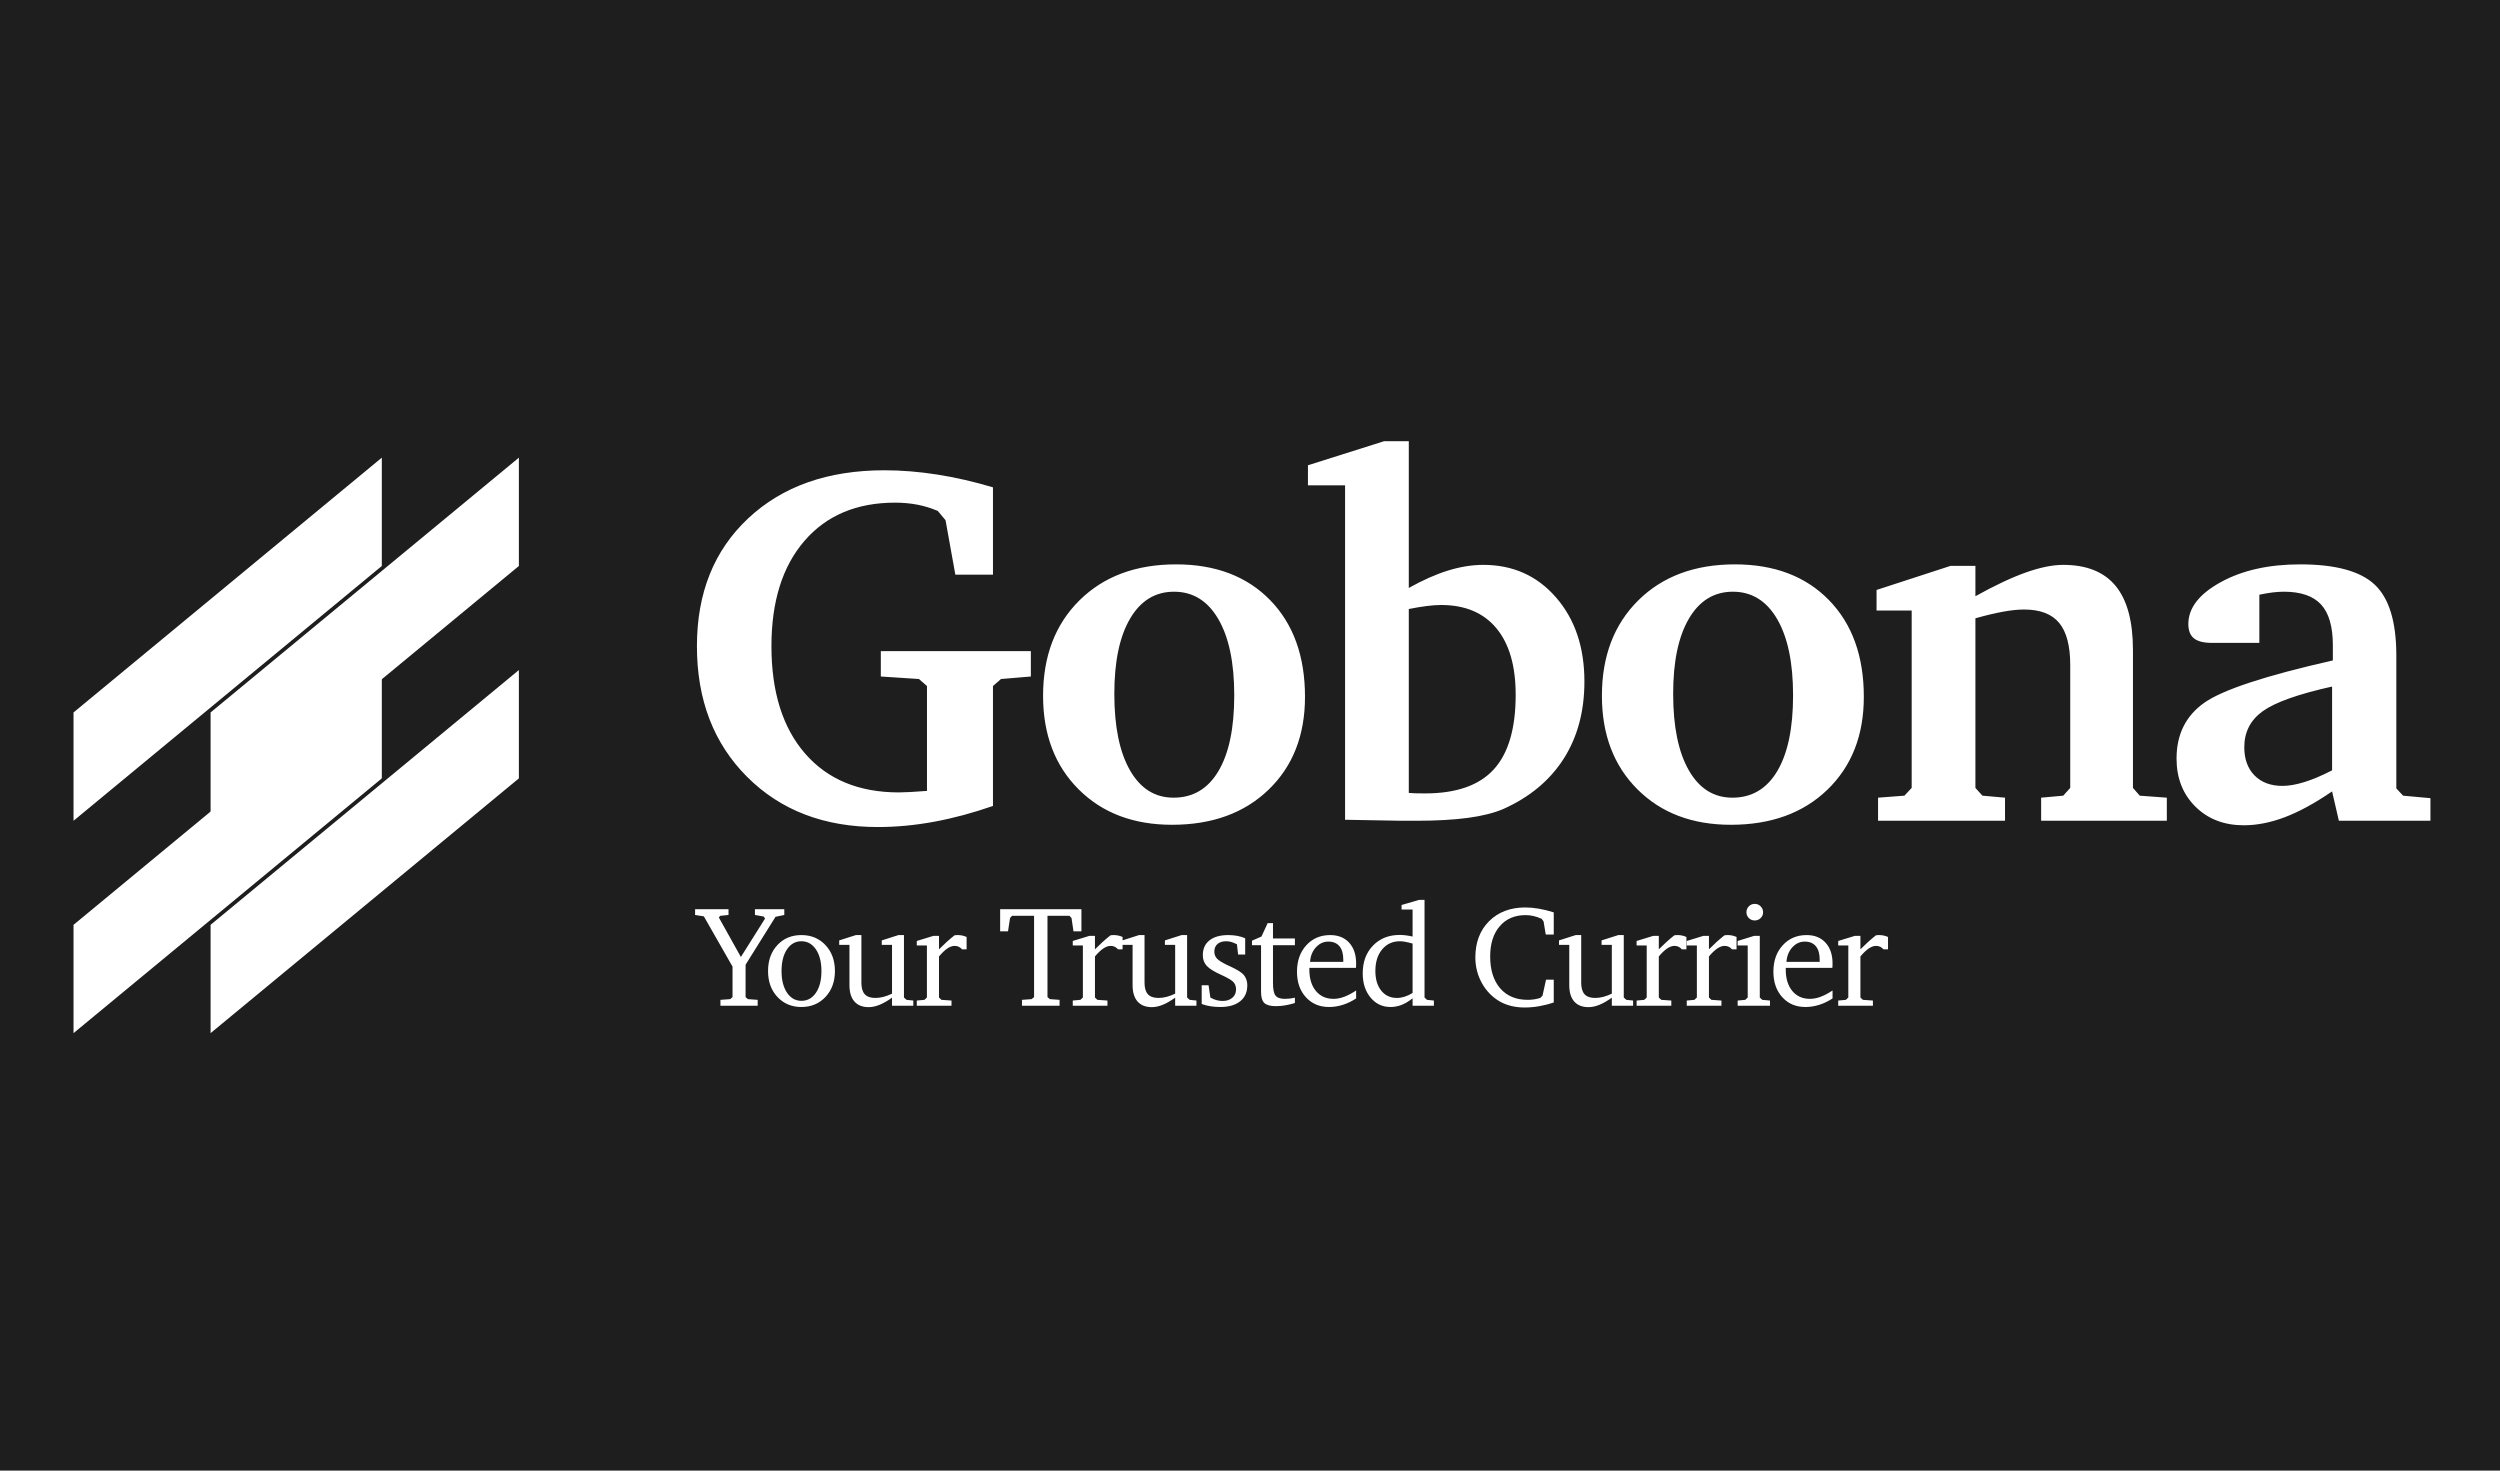 <svg width="170" height="100" viewBox="0 0 170 100" fill="none" xmlns="http://www.w3.org/2000/svg">
<rect width="170" height="100" fill="#1E1E1E"/>
<path fill-rule="evenodd" clip-rule="evenodd" d="M5 48.446V55.811L25.963 38.486V31.121L5 48.446Z" fill="white"/>
<path fill-rule="evenodd" clip-rule="evenodd" d="M5 62.888V70.253L25.963 52.928V45.562L5 62.888Z" fill="white"/>
<path fill-rule="evenodd" clip-rule="evenodd" d="M14.32 48.446V55.811L35.284 38.486V31.121L14.32 48.446Z" fill="white"/>
<path fill-rule="evenodd" clip-rule="evenodd" d="M14.32 62.888V70.253L35.284 52.928V45.562L14.32 62.888Z" fill="white"/>
<path d="M59.691 56.238C60.942 56.238 62.216 56.119 63.512 55.88C64.809 55.641 66.145 55.283 67.522 54.805V46.651L68.067 46.173L70.098 46.002V44.279H59.896V46.002L62.489 46.173L63.035 46.651V53.782C62.602 53.816 62.221 53.841 61.892 53.858C61.562 53.876 61.306 53.884 61.124 53.884C58.406 53.884 56.282 53.005 54.752 51.248C53.222 49.491 52.458 47.054 52.458 43.938C52.458 40.901 53.205 38.516 54.701 36.781C56.197 35.047 58.252 34.18 60.868 34.18C61.391 34.18 61.892 34.225 62.369 34.316C62.847 34.407 63.313 34.549 63.768 34.743L64.297 35.374L64.963 39.076H67.522V33.139C66.225 32.752 64.96 32.462 63.726 32.269C62.492 32.076 61.295 31.979 60.135 31.979C56.29 31.979 53.205 33.068 50.879 35.246C48.554 37.424 47.391 40.321 47.391 43.938C47.391 47.589 48.528 50.552 50.803 52.826C53.077 55.101 56.04 56.238 59.691 56.238ZM79.698 56.085C82.427 56.085 84.617 55.289 86.266 53.696C87.915 52.104 88.74 50 88.74 47.384C88.74 44.62 87.949 42.428 86.368 40.807C84.787 39.187 82.655 38.377 79.971 38.377C77.241 38.377 75.052 39.193 73.403 40.825C71.754 42.457 70.929 44.62 70.929 47.316C70.929 49.943 71.734 52.062 73.343 53.671C74.952 55.28 77.071 56.085 79.698 56.085ZM79.8 54.242C78.538 54.242 77.551 53.623 76.84 52.383C76.129 51.143 75.774 49.409 75.774 47.179C75.774 44.984 76.132 43.278 76.849 42.062C77.565 40.844 78.561 40.236 79.834 40.236C81.12 40.236 82.123 40.856 82.845 42.096C83.568 43.335 83.929 45.064 83.929 47.282C83.929 49.511 83.57 51.228 82.854 52.434C82.137 53.64 81.12 54.242 79.8 54.242ZM96.293 55.812C97.669 55.812 98.843 55.746 99.816 55.616C100.788 55.485 101.593 55.283 102.23 55.01C104.027 54.203 105.394 53.062 106.333 51.59C107.271 50.117 107.74 48.368 107.74 46.343C107.74 44.012 107.097 42.107 105.812 40.628C104.527 39.15 102.878 38.411 100.865 38.411C100.103 38.411 99.307 38.539 98.476 38.794C97.646 39.05 96.753 39.446 95.798 39.98V30H94.126L88.94 31.638V33.003H91.465V55.744L95.337 55.812H96.293ZM96.907 53.952C96.611 53.952 96.384 53.95 96.225 53.944C96.065 53.938 95.923 53.93 95.798 53.918V41.413C96.253 41.322 96.659 41.254 97.018 41.209C97.376 41.163 97.703 41.14 97.999 41.14C99.625 41.14 100.876 41.666 101.752 42.718C102.628 43.77 103.066 45.28 103.066 47.248C103.066 49.545 102.568 51.237 101.573 52.323C100.578 53.409 99.022 53.952 96.907 53.952ZM117.699 56.085C120.428 56.085 122.618 55.289 124.267 53.696C125.916 52.104 126.74 50 126.74 47.384C126.74 44.62 125.95 42.428 124.369 40.807C122.788 39.187 120.656 38.377 117.971 38.377C115.242 38.377 113.053 39.193 111.403 40.825C109.754 42.457 108.93 44.62 108.93 47.316C108.93 49.943 109.734 52.062 111.344 53.671C112.953 55.28 115.071 56.085 117.699 56.085ZM117.801 54.242C116.538 54.242 115.552 53.623 114.841 52.383C114.13 51.143 113.775 49.409 113.775 47.179C113.775 44.984 114.133 43.278 114.85 42.062C115.566 40.844 116.561 40.236 117.835 40.236C119.12 40.236 120.124 40.856 120.846 42.096C121.568 43.335 121.929 45.064 121.929 47.282C121.929 49.511 121.571 51.228 120.855 52.434C120.138 53.64 119.12 54.242 117.801 54.242ZM136.341 55.812V54.242L134.805 54.106L134.328 53.577V42.044C135.01 41.851 135.627 41.703 136.179 41.601C136.73 41.498 137.216 41.447 137.637 41.447C138.729 41.447 139.525 41.752 140.026 42.36C140.526 42.968 140.776 43.921 140.776 45.218V53.577L140.299 54.106L138.797 54.242V55.812H147.344V54.242L145.502 54.106L145.041 53.577V44.211C145.041 42.255 144.649 40.799 143.864 39.844C143.079 38.888 141.891 38.411 140.299 38.411C139.582 38.411 138.74 38.581 137.774 38.922C136.807 39.264 135.658 39.804 134.328 40.543V38.479H132.639L127.606 40.117V41.516H129.994V53.577L129.5 54.106L127.708 54.242V55.812H136.341ZM152.577 56.119C153.464 56.119 154.391 55.937 155.358 55.573C156.325 55.209 157.4 54.623 158.582 53.816L159.043 55.812H165.27V54.276L163.41 54.106L162.95 53.611V44.569C162.95 42.283 162.461 40.68 161.483 39.758C160.504 38.837 158.816 38.377 156.416 38.377C154.278 38.377 152.475 38.78 151.008 39.588C149.541 40.395 148.807 41.345 148.807 42.437C148.807 42.88 148.935 43.205 149.191 43.409C149.447 43.614 149.853 43.716 150.411 43.716H153.635V40.441C153.953 40.373 154.249 40.321 154.522 40.287C154.795 40.253 155.057 40.236 155.307 40.236C156.456 40.236 157.297 40.526 157.832 41.106C158.366 41.686 158.634 42.607 158.634 43.87V44.91C154.05 45.946 151.133 46.907 149.882 47.794C148.631 48.681 148.005 49.943 148.005 51.581C148.005 52.912 148.432 54.001 149.285 54.848C150.138 55.695 151.235 56.119 152.577 56.119ZM155.204 53.441C154.408 53.441 153.777 53.205 153.311 52.733C152.845 52.261 152.611 51.621 152.611 50.813C152.611 49.778 153.032 48.959 153.874 48.357C154.715 47.754 156.285 47.197 158.582 46.685V52.383C157.9 52.735 157.277 53 156.714 53.176C156.151 53.352 155.648 53.441 155.204 53.441Z" fill="white"/>
<path d="M51.522 68.39V67.989L50.858 67.941L50.7 67.802V65.6L52.735 62.343L53.332 62.218V61.827H51.336V62.218L51.933 62.324L52.023 62.462L50.38 65.075L48.88 62.386L48.98 62.276L49.539 62.218V61.827H47.266V62.218L47.863 62.314L49.812 65.729V67.802L49.654 67.941L48.99 67.989V68.39H51.522ZM54.496 68.476C55.159 68.476 55.704 68.248 56.133 67.791C56.561 67.334 56.775 66.747 56.775 66.03C56.775 65.314 56.562 64.727 56.135 64.27C55.708 63.813 55.162 63.585 54.496 63.585C53.828 63.585 53.282 63.812 52.86 64.268C52.438 64.723 52.227 65.311 52.227 66.03C52.227 66.75 52.44 67.338 52.865 67.793C53.29 68.248 53.834 68.476 54.496 68.476ZM54.496 68.056C54.092 68.056 53.766 67.872 53.517 67.504C53.269 67.136 53.145 66.645 53.145 66.03C53.145 65.416 53.268 64.924 53.515 64.557C53.762 64.189 54.089 64.005 54.496 64.005C54.904 64.005 55.233 64.19 55.483 64.559C55.733 64.928 55.858 65.419 55.858 66.03C55.858 66.648 55.734 67.14 55.485 67.506C55.237 67.873 54.907 68.056 54.496 68.056ZM59.071 68.486C59.304 68.486 59.55 68.433 59.809 68.328C60.069 68.223 60.352 68.061 60.657 67.841V68.39H62.105V68.037L61.646 67.989L61.469 67.831V63.585H61.097L59.96 63.948V64.253H60.657V67.569C60.453 67.667 60.258 67.74 60.072 67.788C59.886 67.836 59.702 67.86 59.52 67.86C59.196 67.86 58.957 67.776 58.804 67.609C58.651 67.442 58.575 67.18 58.575 66.823V63.585H58.202L57.065 63.948V64.253H57.763V66.99C57.763 67.475 57.875 67.845 58.099 68.101C58.324 68.357 58.648 68.486 59.071 68.486ZM64.702 68.39V68.037L64.019 67.989L63.852 67.831V65.037C64.059 64.791 64.249 64.611 64.422 64.495C64.596 64.378 64.761 64.32 64.917 64.32C65.019 64.32 65.112 64.34 65.196 64.38C65.281 64.42 65.355 64.478 65.418 64.554H65.729V63.714C65.627 63.669 65.528 63.636 65.433 63.616C65.337 63.595 65.24 63.585 65.141 63.585C65.075 63.585 65.024 63.586 64.991 63.589C64.957 63.593 64.927 63.599 64.898 63.608C64.707 63.761 64.524 63.917 64.351 64.074C64.177 64.232 64.011 64.392 63.852 64.554V63.637H63.479L62.342 63.986V64.292H63.03V67.831L62.863 67.989L62.342 68.037V68.39H64.702ZM72.051 68.39V67.989L71.392 67.941L71.229 67.802V62.276H72.725L72.863 62.424L72.997 63.331H73.537V61.827H68.01V63.331H68.545L68.683 62.424L68.822 62.276H70.317V67.802L70.15 67.941L69.495 67.989V68.39H72.051ZM75.307 68.39V68.037L74.624 67.989L74.457 67.831V65.037C74.664 64.791 74.854 64.611 75.028 64.495C75.202 64.378 75.366 64.32 75.522 64.32C75.624 64.32 75.718 64.34 75.802 64.38C75.886 64.42 75.96 64.478 76.024 64.554H76.335V63.714C76.233 63.669 76.134 63.636 76.038 63.616C75.943 63.595 75.846 63.585 75.747 63.585C75.68 63.585 75.63 63.586 75.596 63.589C75.563 63.593 75.532 63.599 75.503 63.608C75.312 63.761 75.13 63.917 74.956 64.074C74.783 64.232 74.616 64.392 74.457 64.554V63.637H74.085L72.948 63.986V64.292H73.636V67.831L73.468 67.989L72.948 68.037V68.39H75.307ZM78.325 68.486C78.558 68.486 78.804 68.433 79.063 68.328C79.323 68.223 79.605 68.061 79.911 67.841V68.39H81.358V68.037L80.9 67.989L80.723 67.831V63.585H80.35L79.214 63.948V64.253H79.911V67.569C79.707 67.667 79.512 67.74 79.326 67.788C79.14 67.836 78.956 67.86 78.774 67.86C78.449 67.86 78.21 67.776 78.058 67.609C77.905 67.442 77.828 67.18 77.828 66.823V63.585H77.456L76.319 63.948V64.253H77.016V66.99C77.016 67.475 77.129 67.845 77.353 68.101C77.578 68.357 77.902 68.486 78.325 68.486ZM82.986 68.476C83.559 68.476 84.007 68.346 84.331 68.087C84.654 67.827 84.816 67.468 84.816 67.01C84.816 66.834 84.784 66.674 84.72 66.529C84.656 66.385 84.564 66.264 84.443 66.169C84.277 66.032 84.01 65.879 83.64 65.71C83.535 65.662 83.457 65.626 83.406 65.6C83.082 65.444 82.862 65.303 82.747 65.175C82.632 65.048 82.575 64.893 82.575 64.712C82.575 64.489 82.647 64.315 82.79 64.191C82.933 64.067 83.132 64.005 83.387 64.005C83.505 64.005 83.623 64.022 83.741 64.058C83.859 64.093 83.983 64.145 84.113 64.215L84.19 64.908H84.672V63.8C84.507 63.73 84.329 63.676 84.14 63.639C83.95 63.603 83.746 63.585 83.526 63.585C82.975 63.585 82.548 63.704 82.246 63.943C81.943 64.182 81.792 64.519 81.792 64.956C81.792 65.242 81.88 65.483 82.057 65.677C82.234 65.871 82.567 66.078 83.058 66.298C83.491 66.495 83.765 66.659 83.879 66.787C83.994 66.916 84.051 67.08 84.051 67.277C84.051 67.513 83.968 67.703 83.8 67.848C83.633 67.993 83.411 68.065 83.134 68.065C82.994 68.065 82.855 68.046 82.716 68.008C82.578 67.97 82.44 67.911 82.303 67.831L82.183 67H81.715V68.271C81.897 68.341 82.095 68.392 82.31 68.426C82.525 68.459 82.75 68.476 82.986 68.476ZM86.768 68.419C86.969 68.419 87.177 68.4 87.394 68.364C87.61 68.327 87.83 68.274 88.053 68.204V67.841C87.932 67.869 87.815 67.89 87.702 67.903C87.589 67.916 87.48 67.922 87.375 67.922C87.069 67.922 86.857 67.85 86.739 67.705C86.621 67.56 86.563 67.275 86.563 66.852V64.272H88.053V63.814H86.563V62.773H86.2L85.779 63.685L85.134 63.967V64.272H85.751V67.43C85.751 67.806 85.826 68.064 85.977 68.206C86.129 68.348 86.392 68.419 86.768 68.419ZM90.373 68.476C90.689 68.476 91.002 68.427 91.314 68.328C91.626 68.229 91.927 68.084 92.217 67.893V67.353C91.924 67.548 91.653 67.691 91.403 67.783C91.153 67.876 90.911 67.922 90.679 67.922C90.176 67.922 89.776 67.743 89.48 67.385C89.184 67.026 89.036 66.54 89.036 65.925V65.815H92.203C92.209 65.777 92.213 65.737 92.215 65.696C92.216 65.654 92.217 65.594 92.217 65.514C92.217 64.919 92.059 64.448 91.742 64.103C91.425 63.757 90.996 63.585 90.454 63.585C89.792 63.585 89.25 63.816 88.828 64.28C88.406 64.743 88.195 65.341 88.195 66.073C88.195 66.787 88.396 67.365 88.799 67.81C89.202 68.254 89.727 68.476 90.373 68.476ZM91.343 65.405H89.084C89.112 65.007 89.245 64.678 89.482 64.418C89.72 64.159 90.001 64.029 90.325 64.029C90.657 64.029 90.909 64.134 91.083 64.344C91.256 64.554 91.343 64.857 91.343 65.252V65.405ZM94.552 68.476C94.816 68.476 95.069 68.428 95.311 68.333C95.553 68.237 95.802 68.088 96.056 67.884V68.39H97.504V68.037L97.036 67.989L96.868 67.831V61.191H96.501L95.306 61.54V61.846H96.056V63.685C95.9 63.65 95.749 63.623 95.603 63.604C95.456 63.585 95.317 63.575 95.187 63.575C94.439 63.575 93.831 63.816 93.365 64.299C92.898 64.781 92.665 65.411 92.665 66.188C92.665 66.857 92.842 67.405 93.197 67.834C93.552 68.262 94.004 68.476 94.552 68.476ZM94.991 67.86C94.545 67.86 94.189 67.694 93.924 67.363C93.658 67.032 93.525 66.584 93.525 66.021C93.525 65.416 93.678 64.928 93.986 64.559C94.293 64.19 94.697 64.005 95.197 64.005C95.308 64.005 95.435 64.019 95.576 64.046C95.718 64.073 95.878 64.112 96.056 64.163V67.521C95.872 67.635 95.691 67.721 95.514 67.776C95.337 67.832 95.163 67.86 94.991 67.86ZM103.682 68.51C104.007 68.51 104.337 68.48 104.671 68.421C105.006 68.362 105.334 68.277 105.655 68.166V66.618H105.13L104.891 67.707L104.738 67.86C104.595 67.904 104.452 67.937 104.311 67.958C104.169 67.978 104.028 67.989 103.888 67.989C103.088 67.989 102.463 67.727 102.01 67.203C101.558 66.679 101.332 65.957 101.332 65.037C101.332 64.171 101.549 63.486 101.982 62.983C102.415 62.48 103.001 62.228 103.74 62.228C103.924 62.228 104.106 62.249 104.284 62.29C104.463 62.331 104.646 62.395 104.834 62.481L104.963 62.658L105.111 63.546H105.655V62.042C105.305 61.93 104.968 61.847 104.645 61.791C104.322 61.735 104.014 61.707 103.721 61.707C102.702 61.707 101.881 62.019 101.258 62.641C100.636 63.264 100.324 64.085 100.324 65.104C100.324 65.74 100.475 66.327 100.776 66.864C101.077 67.4 101.49 67.818 102.015 68.118C102.245 68.245 102.499 68.342 102.78 68.409C103.06 68.476 103.361 68.51 103.682 68.51ZM108.018 68.486C108.251 68.486 108.497 68.433 108.756 68.328C109.016 68.223 109.299 68.061 109.604 67.841V68.39H111.052V68.037L110.593 67.989L110.416 67.831V63.585H110.044L108.907 63.948V64.253H109.604V67.569C109.401 67.667 109.205 67.74 109.019 67.788C108.833 67.836 108.649 67.86 108.467 67.86C108.143 67.86 107.904 67.776 107.751 67.609C107.598 67.442 107.522 67.18 107.522 66.823V63.585H107.149L106.012 63.948V64.253H106.71V66.99C106.71 67.475 106.822 67.845 107.046 68.101C107.271 68.357 107.595 68.486 108.018 68.486ZM113.649 68.39V68.037L112.966 67.989L112.799 67.831V65.037C113.006 64.791 113.196 64.611 113.37 64.495C113.543 64.378 113.708 64.32 113.864 64.32C113.966 64.32 114.059 64.34 114.143 64.38C114.228 64.42 114.302 64.478 114.366 64.554H114.676V63.714C114.574 63.669 114.475 63.636 114.38 63.616C114.284 63.595 114.187 63.585 114.089 63.585C114.022 63.585 113.971 63.586 113.938 63.589C113.905 63.593 113.874 63.599 113.845 63.608C113.654 63.761 113.471 63.917 113.298 64.074C113.124 64.232 112.958 64.392 112.799 64.554V63.637H112.426L111.289 63.986V64.292H111.977V67.831L111.81 67.989L111.289 68.037V68.39H113.649ZM117.058 68.39V68.037L116.375 67.989L116.208 67.831V65.037C116.415 64.791 116.605 64.611 116.779 64.495C116.953 64.378 117.117 64.32 117.273 64.32C117.375 64.32 117.468 64.34 117.553 64.38C117.637 64.42 117.711 64.478 117.775 64.554H118.085V63.714C117.984 63.669 117.885 63.636 117.789 63.616C117.694 63.595 117.597 63.585 117.498 63.585C117.431 63.585 117.381 63.586 117.347 63.589C117.314 63.593 117.283 63.599 117.254 63.608C117.063 63.761 116.881 63.917 116.707 64.074C116.534 64.232 116.367 64.392 116.208 64.554V63.637H115.836L114.699 63.986V64.292H115.387V67.831L115.219 67.989L114.699 68.037V68.39H117.058ZM119.321 62.591C119.481 62.591 119.615 62.537 119.725 62.429C119.835 62.32 119.89 62.188 119.89 62.032C119.89 61.876 119.835 61.742 119.725 61.631C119.615 61.519 119.481 61.464 119.321 61.464C119.165 61.464 119.032 61.519 118.922 61.629C118.813 61.738 118.758 61.873 118.758 62.032C118.758 62.188 118.813 62.32 118.922 62.429C119.032 62.537 119.165 62.591 119.321 62.591ZM120.358 68.39V68.037L119.832 67.989L119.665 67.831V63.637H119.283L118.161 63.986V64.292H118.844V67.831L118.676 67.989L118.161 68.037V68.39H120.358ZM122.769 68.476C123.084 68.476 123.398 68.427 123.71 68.328C124.022 68.229 124.323 68.084 124.613 67.893V67.353C124.32 67.548 124.048 67.691 123.798 67.783C123.548 67.876 123.307 67.922 123.075 67.922C122.571 67.922 122.172 67.743 121.876 67.385C121.579 67.026 121.431 66.54 121.431 65.925V65.815H124.598C124.605 65.777 124.609 65.737 124.61 65.696C124.612 65.654 124.613 65.594 124.613 65.514C124.613 64.919 124.454 64.448 124.137 64.103C123.821 63.757 123.392 63.585 122.85 63.585C122.188 63.585 121.646 63.816 121.224 64.28C120.802 64.743 120.591 65.341 120.591 66.073C120.591 66.787 120.792 67.365 121.195 67.81C121.598 68.254 122.122 68.476 122.769 68.476ZM123.739 65.405H121.479C121.508 65.007 121.641 64.678 121.878 64.418C122.115 64.159 122.396 64.029 122.721 64.029C123.052 64.029 123.305 64.134 123.478 64.344C123.652 64.554 123.739 64.857 123.739 65.252V65.405ZM127.358 68.39V68.037L126.675 67.989L126.508 67.831V65.037C126.715 64.791 126.905 64.611 127.079 64.495C127.252 64.378 127.417 64.32 127.573 64.32C127.675 64.32 127.768 64.34 127.853 64.38C127.937 64.42 128.011 64.478 128.075 64.554H128.385V63.714C128.283 63.669 128.185 63.636 128.089 63.616C127.993 63.595 127.896 63.585 127.798 63.585C127.731 63.585 127.681 63.586 127.647 63.589C127.614 63.593 127.583 63.599 127.554 63.608C127.363 63.761 127.181 63.917 127.007 64.074C126.834 64.232 126.667 64.392 126.508 64.554V63.637H126.135L124.998 63.986V64.292H125.686V67.831L125.519 67.989L124.998 68.037V68.39H127.358Z" fill="white"/>
</svg>

